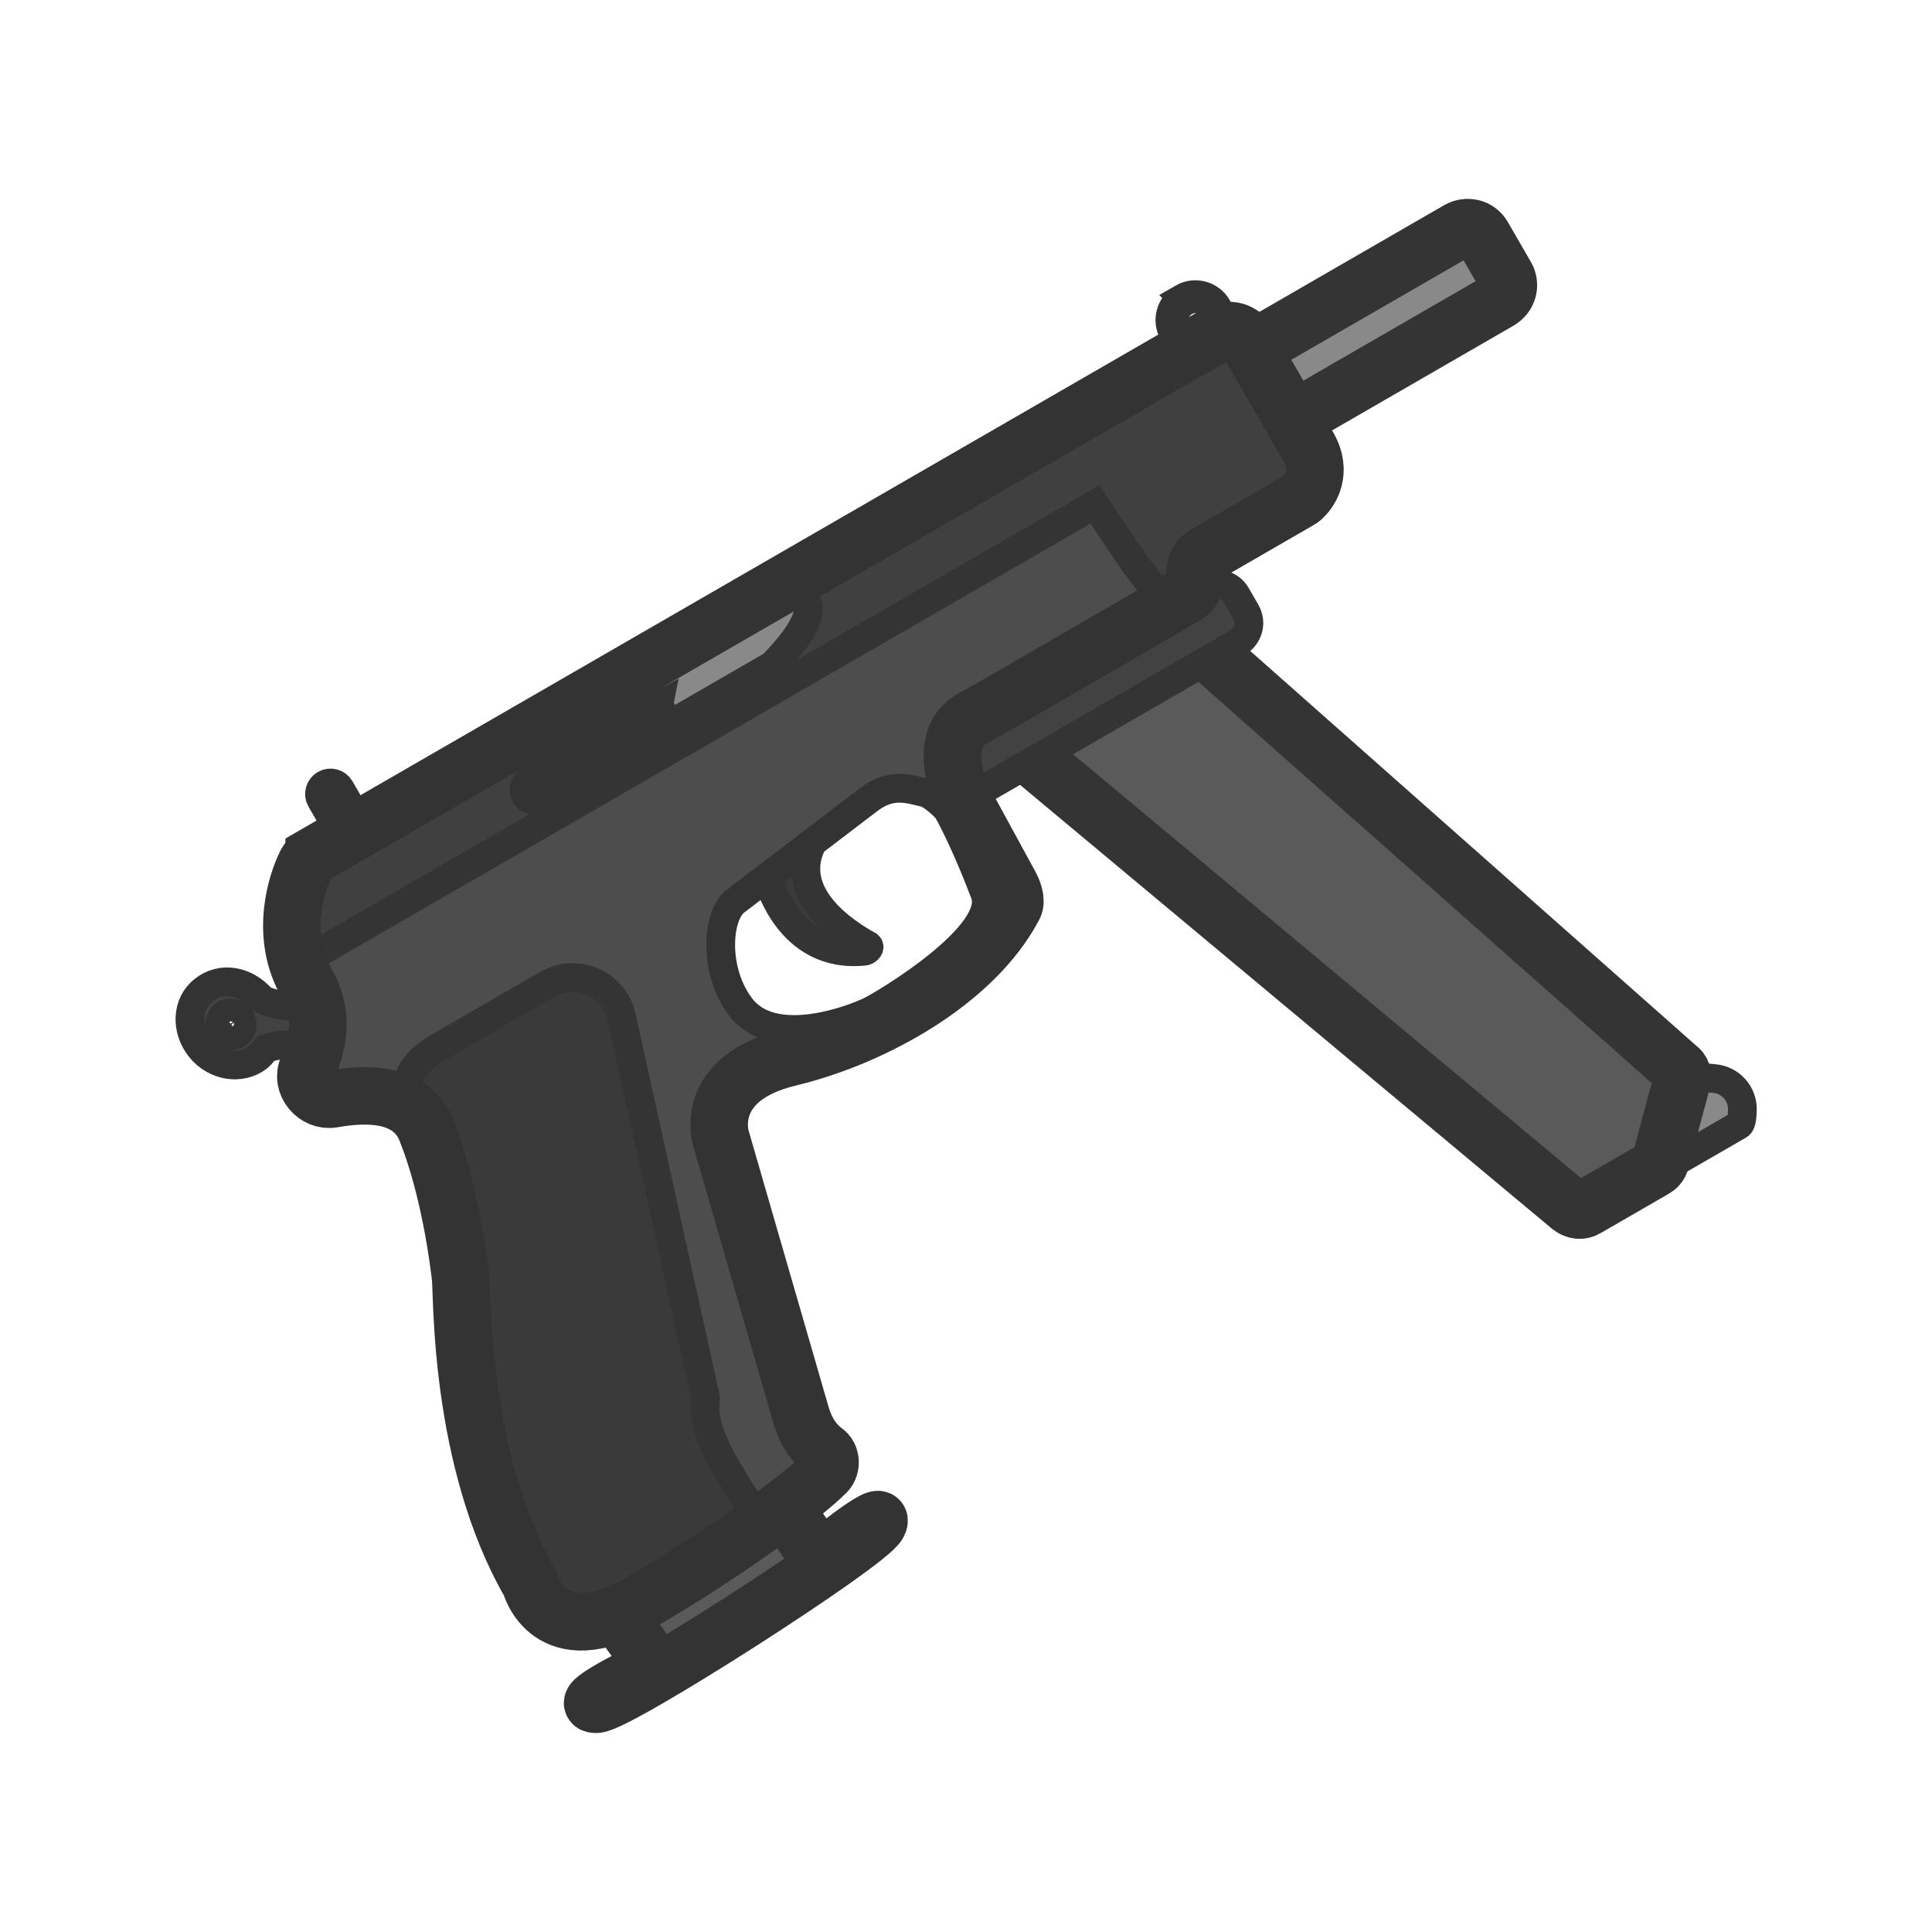 <?xml version="1.0" encoding="UTF-8" standalone="no"?>
<svg
   width="110"
   height="110"
   viewBox="0 0 110 110"
   fill="none"
   version="1.1"
   id="svg45"
   sodipodi:docname="cz75a.svg"
   inkscape:version="1.1.2 (0a00cf5339, 2022-02-04)"
   xmlns:inkscape="http://www.inkscape.org/namespaces/inkscape"
   xmlns:sodipodi="http://sodipodi.sourceforge.net/DTD/sodipodi-0.dtd"
   xmlns="http://www.w3.org/2000/svg"
   xmlns:svg="http://www.w3.org/2000/svg">
  <sodipodi:namedview
     id="namedview47"
     pagecolor="#505050"
     bordercolor="#ffffff"
     borderopacity="1"
     inkscape:pageshadow="0"
     inkscape:pageopacity="0"
     inkscape:pagecheckerboard="1"
     showgrid="false"
     inkscape:zoom="7.9181818"
     inkscape:cx="55.442021"
     inkscape:cy="54.936854"
     inkscape:window-width="2560"
     inkscape:window-height="1372"
     inkscape:window-x="0"
     inkscape:window-y="0"
     inkscape:window-maximized="1"
     inkscape:current-layer="svg45" />
  <g
     clip-path="url(#clip0_619_1225)"
     id="g38"
     transform="matrix(0.833,0,0,0.833,8.95,8.686)">
    <path
       d="m 102.94,69.459 5.175,-2.988 c 0.174,-0.1 0.216,-0.53 0.232,-1.004 0.045,-1.127 -0.8,-2.089 -1.953,-2.177 l -1.47,-0.137 c -1.358,-0.143 -2.481,1.026 -2.356,2.346 z"
       fill="#898989"
       stroke="#343434"
       stroke-width="1.965"
       stroke-miterlimit="3.994"
       stroke-linecap="round"
       id="path2" />
    <path
       d="m 41.698,49.449 c 0,0 1.333,5.724 6.675,5.133 0.199,-0.057 0.366,-0.27 0.247,-0.375 -1.536,-0.853 -5.814,-3.543 -3.719,-7.246 z"
       fill="#3b3b3b"
       stroke="#343434"
       stroke-width="1.965"
       stroke-miterlimit="3.994"
       stroke-linecap="round"
       id="path4" />
    <path
       d="m 56.903,38.931 39.716,33.138 c 0.306,0.229 0.693,0.296 1.041,0.095 l 4.653,-2.686 c 0.217,-0.126 0.366,-0.269 0.44,-0.544 l 1.47,-5.487 c 0.092,-0.343 0.003,-0.698 -0.278,-0.883 L 67.665,30.456 C 67.359,30.227 66.972,30.16 66.668,30.336 L 56.122,35.671 c -0.435,0.251 -0.582,0.8 -0.331,1.235 l 0.979,1.696 c -0.037,0.137 0.082,0.243 0.132,0.33 z"
       fill="#5a5a5a"
       stroke="#343434"
       stroke-width="3.929"
       stroke-miterlimit="3.994"
       stroke-linecap="round"
       id="path6" />
    <path
       d="M 54.143,39.772 71.538,29.73 c 0.826,-0.477 1.786,-0.22 2.213,0.52 l 0.653,1.131 c 0.452,0.783 0.17,1.7 -0.657,2.177 L 54.918,44.428 53.486,41.949 c -0.383,-0.764 -0.151,-1.768 0.657,-2.177 z"
       fill="#424242"
       stroke="#343434"
       stroke-width="1.965"
       stroke-miterlimit="3.994"
       id="path8" />
    <path
       d="m 41.951,91.271 -11.534,7.242 3.585,4.958 c 0,0 -5.462,2.619 -3.99,2.591 1.471,-0.029 18.555,-10.979 19.259,-12.337 0.704,-1.358 -3.971,2.474 -3.971,2.474 z"
       fill="#5a5a5a"
       id="path10" />
    <path
       d="m 30.417,98.513 11.534,-7.242 m -11.534,7.242 -4e-4,-5e-4 m 4e-4,5e-4 3.585,4.958 m 7.949,-12.2 -11.534,7.242 m 11.534,-7.242 3.348,4.928 c 0,0 4.676,-3.832 3.971,-2.474 -0.704,1.358 -17.788,12.308 -19.259,12.337 -1.471,0.028 3.99,-2.591 3.99,-2.591 m 0,0 -3.585,-4.958"
       stroke="#333333"
       stroke-width="3.929"
       stroke-miterlimit="3.994"
       stroke-linecap="round"
       id="path12" />
    <path
       d="M 75.336,13.156 88.93,5.307 c 0.585,-0.338 1.331,-0.189 1.683,0.42 l 1.582,2.74 C 92.521,9.032 92.347,9.77 91.717,10.134 L 78.123,17.983 c -0.585,0.338 -1.331,0.189 -1.683,-0.42 L 74.858,14.823 C 74.577,14.232 74.751,13.493 75.336,13.156 Z"
       fill="#898989"
       stroke="#343434"
       stroke-width="3.929"
       stroke-miterlimit="3.994"
       stroke-linecap="round"
       id="path14" />
    <path
       d="M 70.213,13.679 10.725,48.024 c -0.217,0.126 -0.41,0.294 -0.57,0.619 -0.562,1.136 -1.872,4.792 0.086,8.184 1.155,2 0.784,4.07 0.05,5.711 -0.518,1.111 0.546,2.352 1.704,2.147 2.471,-0.441 5.398,-0.392 6.406,2.158 1.669,4.197 2.246,9.314 2.337,10.073 0.131,1.095 -0.132,12.426 4.764,20.906 0,0 1.261,4.896 7.567,1.256 5.044,-2.912 10.762,-6.968 12.672,-8.882 0.359,-0.382 0.338,-1.123 -0.131,-1.432 -0.519,-0.396 -1.188,-1.054 -1.612,-2.49 l -5.478,-18.928 c 0,0 -1.253,-4.08 4.713,-5.495 5.699,-1.377 12.61,-5.172 15.315,-10.329 0.222,-0.418 -0.08,-1.143 -0.306,-1.534 L 54.857,43.773 c -0.221,-0.684 -1.431,-3.936 0.95,-5.136 2.286,-1.262 12.046,-6.955 14.481,-8.361 0.522,-0.301 0.738,-0.832 0.66,-1.367 -0.077,-0.535 0.157,-1.134 0.635,-1.41 l 6.436,-3.716 c 0.13,-0.075 0.217,-0.126 0.323,-0.244 0.447,-0.432 1.338,-1.7 0.333,-3.439 l -4.193,-7.262 c -0.351,-0.609 -1.2,-0.873 -1.852,-0.496 0.018,-0.069 -2.417,1.337 -2.417,1.337 z M 56.549,50.594 c 1.188,2.793 -6.748,7.577 -7.881,8.118 -0.839,0.401 -6.3,2.643 -8.673,-0.162 -2.017,-2.489 -1.762,-6.386 -0.487,-7.372 l 9.1,-6.935 c 1.57,-1.197 2.727,-0.757 3.937,-0.47 0.343,0.092 1.312,0.886 1.512,1.234 0.536,0.929 1.599,3.203 2.493,5.587 z"
       fill="#4d4d4d"
       id="path16" />
    <path
       d="m 31.738,99.757 8.647,-5.482 c 0.565,-0.326 0.655,-1.074 0.285,-1.614 -0.439,-0.559 -1.059,-1.534 -1.838,-2.882 -1.28,-2.218 -1.455,-3.624 -1.376,-4.192 0.03,-0.249 0.035,-0.542 -0.047,-0.784 L 31.751,59.136 c -0.452,-2.29 -3.042,-3.462 -5.086,-2.282 l -7.566,4.369 c -2.425,1.491 -2.216,3.128 -1.854,4.087 0.49,0.361 0.89,0.86 1.157,1.534 1.629,4.097 2.218,9.071 2.33,10.012 0.126,1.063 -0.124,12.487 4.772,20.967 0,0 0.318,1.236 1.434,2.004 0.677,0.367 1.335,0.537 1.923,0.596 0.778,0.021 1.726,-0.161 2.878,-0.665 z"
       fill="#3a3a3a"
       stroke="#343434"
       stroke-width="1.965"
       stroke-miterlimit="3.994"
       stroke-linecap="round"
       id="path18" />
    <path
       fill-rule="evenodd"
       clip-rule="evenodd"
       d="M 64.087,24.056 9.642,55.49 C 8.477,52.568 10.376,48.224 10.376,48.224 l 62.495,-36.081 1.403,0.335 4.551,7.882 c 1.23,2.131 -0.658,3.279 -0.658,3.279 l -7.479,4.318 c 0.151,0.261 0.207,0.46 0.177,0.709 -0.08,1.669 -1.69,2.194 -1.69,2.194 0,0 0.537,1.835 -0.674,-0.364 -0.555,-0.962 -1.093,-1.638 -1.402,-2.026 -0.124,-0.156 -0.211,-0.265 -0.247,-0.327 z"
       fill="#404040"
       id="path20" />
    <path
       d="m 78.825,20.36 c 1.23,2.131 -0.658,3.279 -0.658,3.279 l -7.479,4.318 c 0.151,0.261 0.207,0.46 0.177,0.709 -0.08,1.669 -1.69,2.194 -1.69,2.194 0,0 0.537,1.835 -0.674,-0.364 -0.555,-0.962 -1.093,-1.638 -1.402,-2.026 -0.124,-0.156 -0.211,-0.265 -0.247,-0.327 L 64.087,24.056 9.642,55.49 C 8.477,52.568 10.376,48.224 10.376,48.224 l 62.495,-36.081 1.403,0.335 m 4.551,7.882 c -0.957,-1.657 -3.477,-6.022 -4.551,-7.882 m 4.551,7.882 -4.551,-7.882"
       stroke="#343434"
       stroke-width="1.965"
       stroke-miterlimit="3.994"
       stroke-linecap="round"
       id="path22" />
    <path
       d="m 35.025,39.097 7.001,-4.042 c 0,0 3.169,-3.047 2.347,-4.37 -0.822,-1.323 -3.326,0.065 -3.326,0.065 l -6.827,3.942 c 0,0 -1.054,1.188 -0.551,2.058 z"
       fill="#898989"
       stroke="#343434"
       stroke-width="1.965"
       stroke-miterlimit="3.994"
       stroke-linecap="round"
       id="path24" />
    <path
       d="m 12.498,43.465 c -0.208,-0.36 -0.669,-0.484 -1.029,-0.276 -0.36,0.208 -0.484,0.669 -0.276,1.029 l 1.105,1.914 c 0.208,0.36 0.669,0.484 1.029,0.276 0.36,-0.208 0.484,-0.669 0.276,-1.029 z"
       fill="#424242"
       stroke="#333333"
       stroke-width="1.965"
       stroke-miterlimit="3.994"
       stroke-linecap="round"
       id="path26" />
    <path
       fill-rule="evenodd"
       clip-rule="evenodd"
       d="m 70.088,9.946 c -0.832,0.48 -1.117,1.544 -0.636,2.375 0.48,0.832 1.544,1.117 2.375,0.636 0.832,-0.48 1.117,-1.544 0.636,-2.375 C 71.983,9.751 70.92,9.466 70.088,9.946 Z m 0.462,1.741 c -0.13,-0.225 -0.053,-0.513 0.172,-0.643 0.225,-0.13 0.513,-0.053 0.643,0.172 0.13,0.225 0.053,0.513 -0.172,0.643 -0.225,0.13 -0.513,0.053 -0.643,-0.172 z"
       fill="#424242"
       stroke="#333333"
       stroke-width="1.965"
       stroke-miterlimit="3.994"
       stroke-linecap="round"
       id="path28" />
    <path
       d="M 7.187,57.895 C 6.072,56.567 4.346,56.289 3.166,57.259 c -1.161,0.902 -1.234,2.684 -0.213,3.95 1.021,1.266 2.791,1.52 3.951,0.618 0.192,-0.169 0.36,-0.382 0.527,-0.594 0.771,-0.271 1.71,-0.383 3.537,0.07 l -0.007,-3.103 c -0.936,0.171 -2.443,0.286 -3.775,-0.304 z m -2.636,1.058 c 0.323,-0.244 0.778,-0.159 1.066,0.139 0.269,0.366 0.253,0.84 -0.07,1.084 C 5.249,60.464 4.715,60.429 4.445,60.063 4.132,59.722 4.271,59.173 4.55,58.953 Z"
       fill="#424242"
       stroke="#333333"
       stroke-width="1.965"
       stroke-miterlimit="3.994"
       id="path30" />
    <path
       d="m 48.669,58.712 c 1.133,-0.541 9.069,-5.325 7.881,-8.118 -0.894,-2.383 -1.957,-4.658 -2.493,-5.587 -0.201,-0.348 -1.169,-1.142 -1.512,-1.234 -1.21,-0.287 -2.366,-0.727 -3.937,0.47 l -9.1,6.935 c -1.274,0.986 -1.529,4.883 0.487,7.372 2.373,2.805 7.835,0.563 8.673,0.162 z"
       stroke="#333333"
       stroke-width="1.965"
       stroke-miterlimit="3.994"
       id="path32" />
    <path
       d="m 34.272,37.795 0.752,1.302 c -0.014,0.009 -0.028,0.018 -0.043,0.026 l -8.784,5.072 c -0.36,0.208 -0.821,0.085 -1.029,-0.276 -0.208,-0.36 -0.085,-0.821 0.276,-1.029 l 8.784,-5.072 c 0.015,-0.008 0.029,-0.016 0.044,-0.024 z"
       fill="#383838"
       stroke="#333333"
       stroke-width="1.965"
       stroke-miterlimit="3.994"
       stroke-linecap="round"
       id="path34" />
    <path
       d="M 10.725,48.024 70.213,13.679 c 0,0 2.435,-1.406 2.417,-1.337 0.652,-0.377 1.5,-0.113 1.852,0.496 l 4.193,7.262 c 1.004,1.739 0.113,3.008 -0.333,3.439 -0.105,0.119 -0.192,0.169 -0.323,0.244 l -6.436,3.716 c -0.478,0.276 -0.712,0.875 -0.635,1.41 0.077,0.535 -0.139,1.066 -0.66,1.367 -2.435,1.406 -12.194,7.098 -14.481,8.361 -2.38,1.2 -1.171,4.452 -0.95,5.136 l 3.386,6.213 c 0.226,0.391 0.528,1.116 0.306,1.534 -2.705,5.157 -9.616,8.952 -15.315,10.329 -5.967,1.415 -4.713,5.495 -4.713,5.495 l 5.478,18.928 c 0.424,1.437 1.093,2.094 1.612,2.49 0.469,0.309 0.49,1.05 0.131,1.432 -1.91,1.914 -7.628,5.97 -12.672,8.882 C 26.763,102.718 25.502,97.822 25.502,97.822 20.606,89.342 20.868,78.011 20.738,76.916 20.647,76.157 20.07,71.04 18.401,66.843 17.393,64.294 14.466,64.245 11.995,64.686 10.837,64.89 9.773,63.649 10.291,62.538 11.025,60.897 11.396,58.827 10.241,56.827 8.282,53.435 9.593,49.78 10.155,48.644 c 0.161,-0.325 0.353,-0.494 0.57,-0.619 z"
       stroke="#333333"
       stroke-width="3.93"
       stroke-miterlimit="3.994"
       id="path36" />
  </g>
  <defs
     id="defs43">
    <clipPath
       id="clip0_619_1225">
      <rect
         width="110"
         height="110"
         fill="#ffffff"
         transform="translate(0.086)"
         id="rect40"
         x="0"
         y="0" />
    </clipPath>
  </defs>
</svg>
